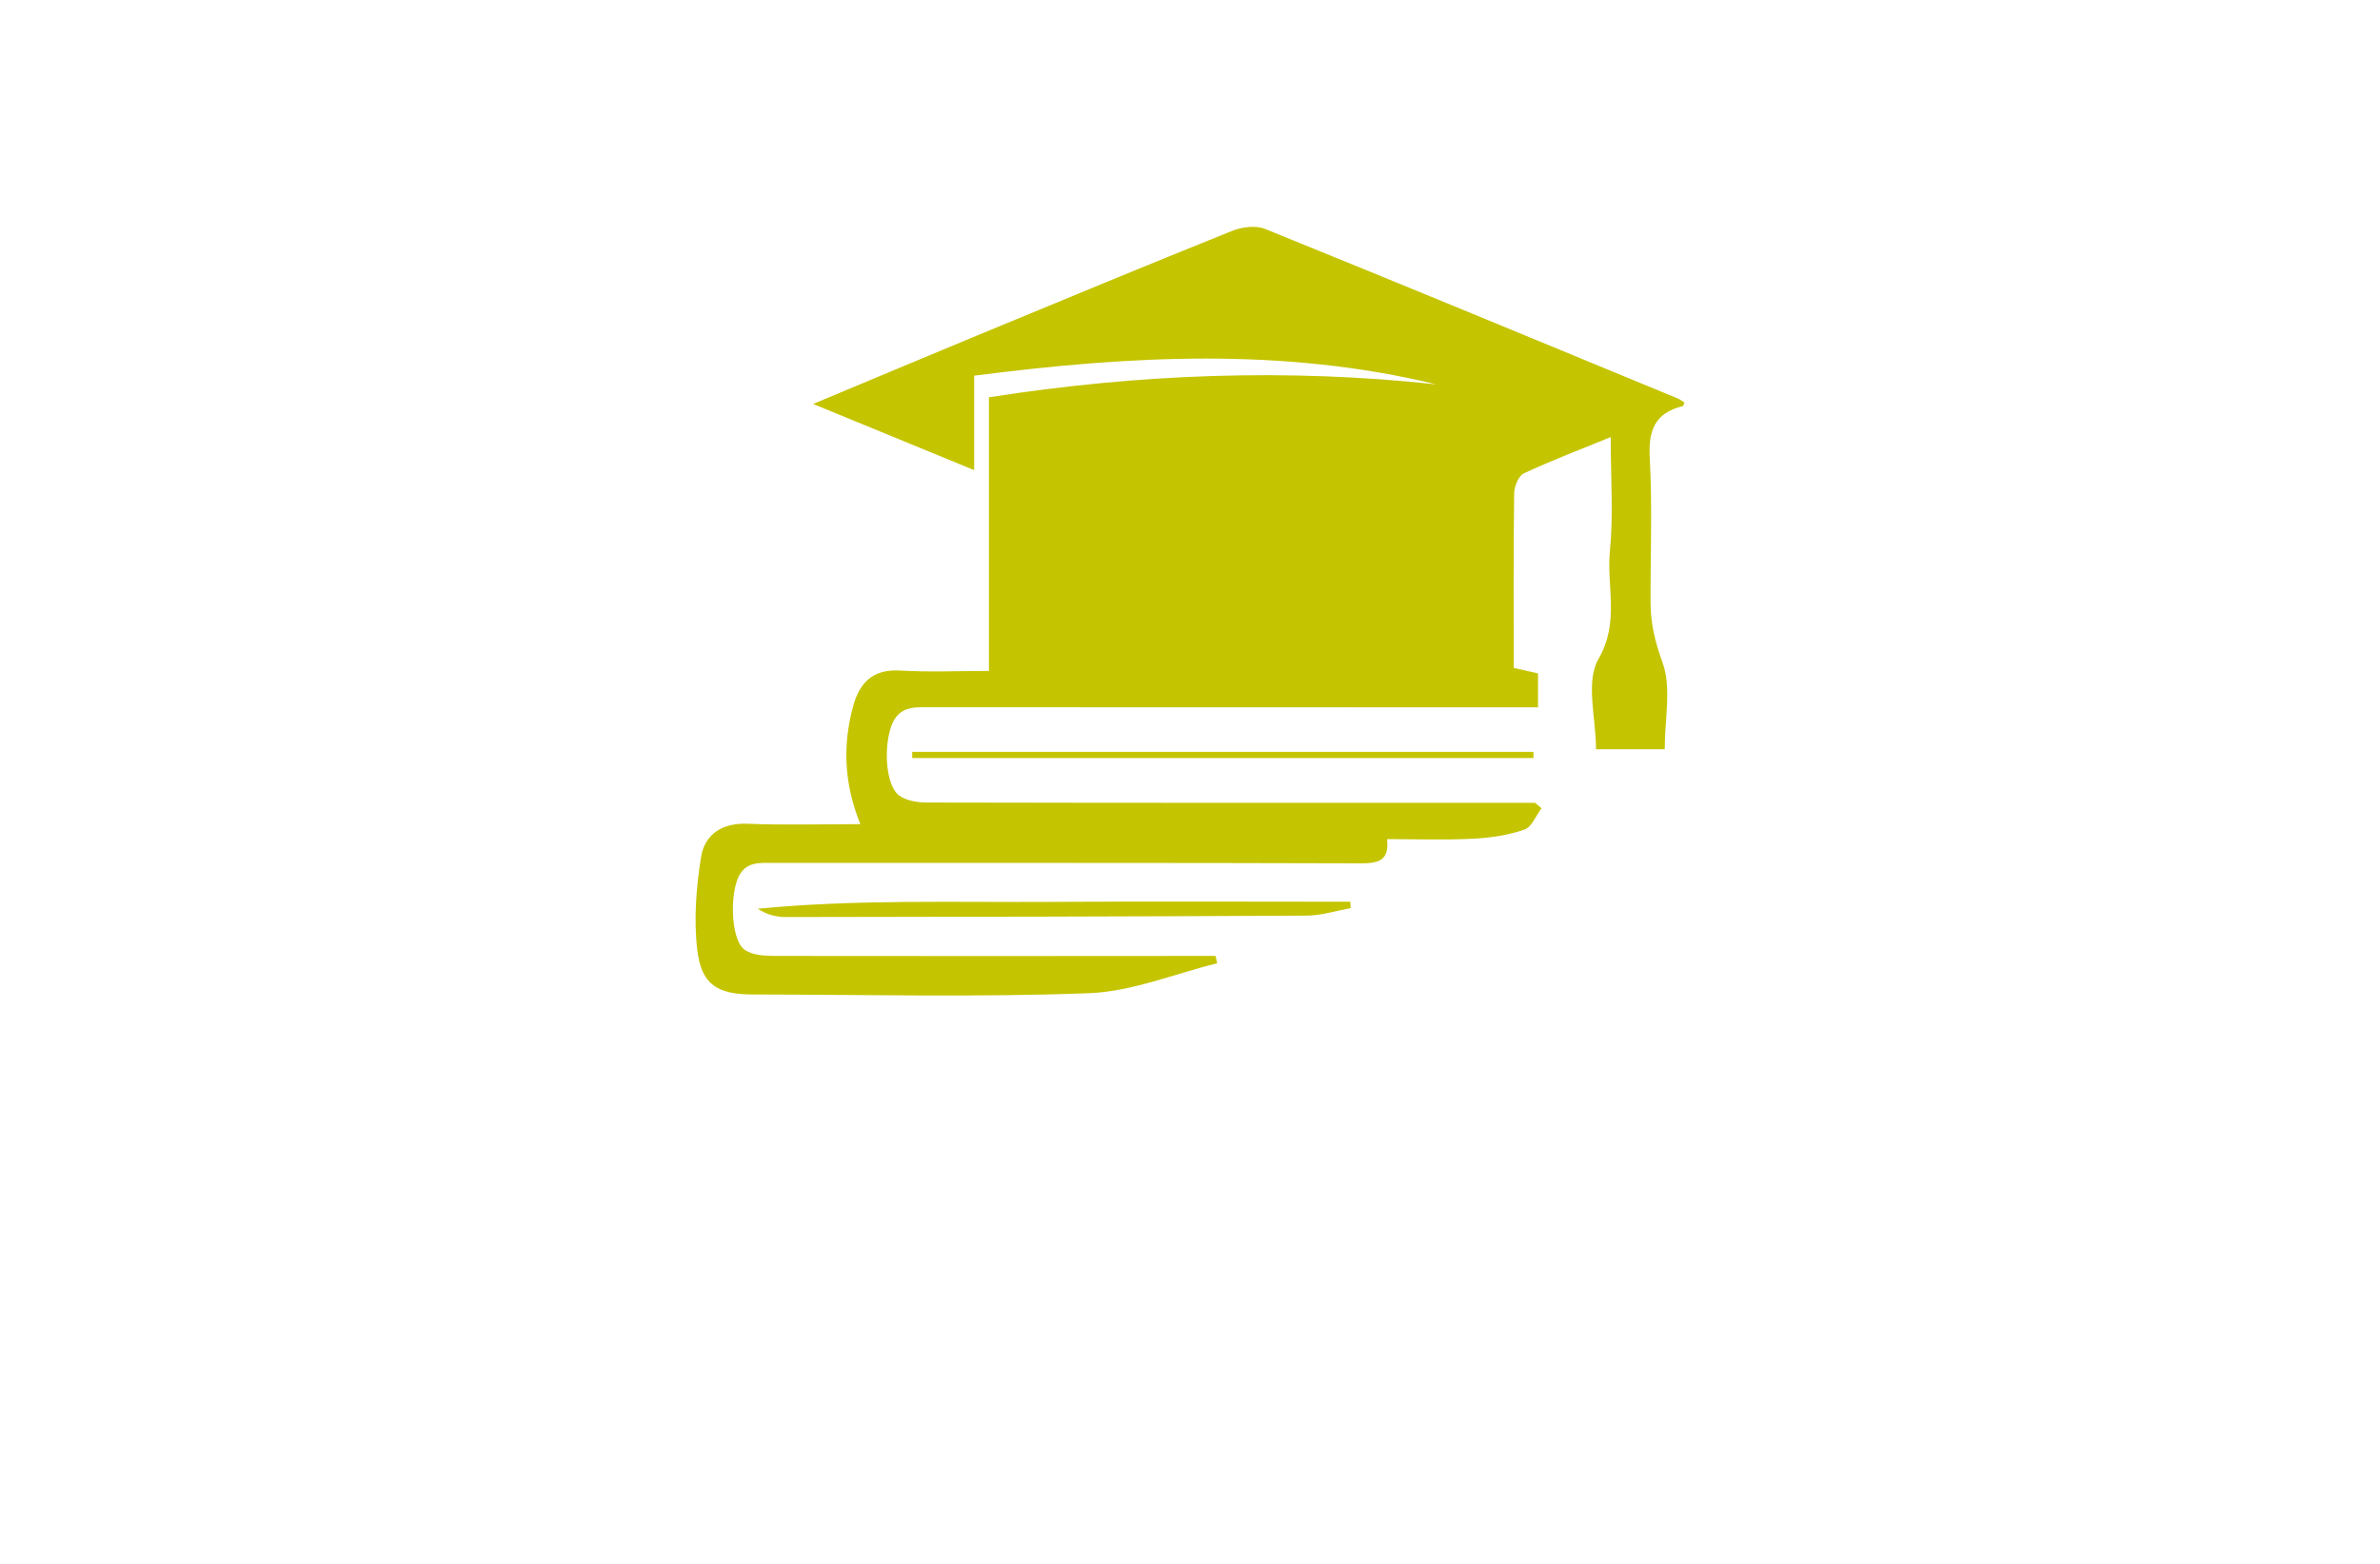<?xml version="1.0" encoding="utf-8"?>
<!-- Generator: Adobe Illustrator 27.8.1, SVG Export Plug-In . SVG Version: 6.00 Build 0)  -->
<svg version="1.1" xmlns="http://www.w3.org/2000/svg" xmlns:xlink="http://www.w3.org/1999/xlink" x="0px" y="0px"
	 viewBox="0 0 350 230" style="enable-background:new 0 0 350 230;" xml:space="preserve">
<style type="text/css">
	.st0{fill:#FFF8D9;}
	.st1{fill:#FF7F00;}
	.st2{fill:#893700;}
	.st3{fill:#23234E;}
	.st4{fill:#FFFECA;}
	.st5{fill:#B8E8F2;}
	.st6{fill:#FEFEFE;}
	.st7{fill:#FDFFDC;}
	.st8{fill:#EFE8CB;}
	.st9{fill:#E6F4D3;}
	.st10{fill:#E1E1F9;}
	.st11{fill:#DCFFFA;}
	.st12{fill:#F2EDD7;}
	.st13{fill:#DCFBFF;}
	.st14{fill:#FFFDDC;}
	.st15{fill:#FFF9DE;}
	.st16{fill:#017F6A;}
	.st17{fill:#29ABE2;}
	.st18{fill:#F2C0AA;}
	.st19{fill:#1C75BC;}
	.st20{fill:#FFC200;}
	.st21{fill:#911717;}
	.st22{fill:#C1272D;}
	.st23{fill:#F7931E;}
	.st24{fill:#2D828E;}
	.st25{fill:#93BC20;}
	.st26{fill:#CC781D;}
	.st27{fill:#FF5500;}
	.st28{fill:#F79019;}
	.st29{fill:#C4C400;}
	.st30{fill:url(#SVGID_1_);}
	.st31{fill:url(#SVGID_00000102542499535760538350000008775574192615437491_);}
	.st32{fill:url(#SVGID_00000115512180668821024360000016188730167174336171_);}
	.st33{fill:#0092FF;}
	.st34{fill:#09578C;}
	.st35{fill:#3B9FE2;}
	.st36{fill:#BE1E2D;}
	.st37{fill:#231F20;}
	.st38{fill:#FF9D00;}
	.st39{fill:#F15A29;}
	.st40{fill:#0ABC9C;}
	.st41{fill:#F5A72B;}
	.st42{fill:#D86926;}
	.st43{fill:#212F50;}
	.st44{fill:#D0162D;}
	.st45{fill:url(#SVGID_00000146478797819940405660000004724180060329204646_);}
	.st46{fill:#E56031;}
	.st47{fill:#000F71;}
	.st48{fill:url(#SVGID_00000050629016208682291840000005136222774760656260_);}
	.st49{fill:#16246D;}
	.st50{fill:#1A85F8;}
	.st51{fill:url(#SVGID_00000079463107153334416260000001894577391867848844_);}
	.st52{opacity:0.5;fill:url(#SVGID_00000150079301831706641070000015471951366725055635_);}
	.st53{fill:url(#SVGID_00000054248941299349489460000004585821989020089483_);}
	.st54{opacity:0.5;fill:url(#SVGID_00000098194924900653448620000015087186077842026376_);}
	.st55{fill:#00A9E2;}
	.st56{fill:#666666;}
	.st57{fill:#072248;}
	.st58{fill:#1075B9;}
	.st59{fill:#F35525;}
	.st60{fill:#0E386A;}
	.st61{fill:#3C9B88;}
	.st62{fill:#125695;}
	.st63{fill:#F5C970;}
	.st64{fill:#80A843;}
	.st65{fill:#F8A32D;}
	.st66{fill:url(#SVGID_00000086683321357045241170000013069874261497794235_);}
	.st67{fill-rule:evenodd;clip-rule:evenodd;fill:#1A85F8;}
	.st68{fill:url(#Layer_x5F_1_00000090985548902610686320000013389489969596357783_);}
	.st69{fill:#043730;stroke:#FFFFFF;stroke-miterlimit:10;}
	.st70{fill:#FFFFFF;stroke:#E56031;stroke-linecap:round;stroke-linejoin:round;stroke-miterlimit:10;}
	.st71{fill:#FFFFFF;stroke:#E56031;stroke-miterlimit:10;}
	.st72{fill:#043730;stroke:#E56031;stroke-miterlimit:10;}
	.st73{fill:#043730;}
	.st74{fill:none;stroke:#E56031;stroke-linecap:round;stroke-linejoin:round;stroke-miterlimit:10;}
	.st75{fill:url(#SVGID_00000106130934086410525200000001756084156309749944_);}
	.st76{fill:#F9626D;}
	.st77{fill:#1B75BC;}
	.st78{fill:#FBB040;}
	.st79{fill:#358FA0;}
	.st80{fill:url(#SVGID_00000111913377883459120070000015069078744063063213_);}
	.st81{fill:url(#SVGID_00000119803557759716569240000013022526321709822360_);}
	.st82{fill:#00406B;}
	.st83{fill:#E5E6C6;}
	.st84{fill:#E5D7C7;}
	.st85{fill:#DCF7FF;}
	.st86{fill:#E2E5C7;}
	.st87{fill:#D3D3AE;}
	.st88{fill:#FFFFDE;}
	.st89{fill:#FFE5CC;}
	.st90{fill:#D4EEB8;}
	.st91{fill:url(#SVGID_00000181086888233117333900000013763826836814506892_);}
	.st92{fill:#FDFDFC;}
	.st93{fill:url(#SVGID_00000159470371324198747090000017806623364532938152_);}
	.st94{fill:#372E2D;}
	.st95{fill:#2390BA;}
	.st96{fill:url(#SVGID_00000181789367383827947230000006913881262902234546_);}
	.st97{fill:url(#SVGID_00000067947482023935155670000007012524553476377265_);}
	.st98{fill:#1C2849;}
	.st99{fill:#162C33;}
	.st100{fill:#172E34;}
	.st101{fill:#F7FBFC;}
	.st102{fill:#212655;}
	.st103{fill:url(#SVGID_00000160898677225696955740000004929318546226438838_);}
	.st104{fill:#465A9B;}
	.st105{fill:#F3A75E;}
	.st106{fill:url(#SVGID_00000144304919787296917420000017993812743474233007_);}
	.st107{fill:#E66546;}
	.st108{fill:url(#SVGID_00000052076217890851281340000013045586975059635073_);}
	.st109{fill:url(#SVGID_00000150807443936629970420000013954993909779457428_);}
	.st110{fill:#68488A;}
	.st111{fill:url(#SVGID_00000147919545432733310340000000196083620137139378_);}
	.st112{fill:#1C375E;}
	.st113{fill:#02A4F7;}
	.st114{fill:#062768;}
	.st115{fill:#0F6AAD;}
	.st116{fill:#2F92AA;}
	.st117{fill:#F99F0D;}
	.st118{fill:#EB473F;}
	.st119{fill:url(#SVGID_00000124144889563028068170000009368497322344233139_);}
	.st120{fill:#FDFDFD;}
	.st121{fill:#1A313F;}
	.st122{fill:url(#SVGID_00000000927562230401042490000013515529072421852560_);}
	.st123{fill:url(#SVGID_00000067214816700126558630000007517182938686263202_);}
	.st124{fill:#0E5490;}
	.st125{fill:#71B7CB;}
	.st126{fill:#543450;}
	.st127{fill:#F7872D;}
	.st128{fill:#0F2257;}
	.st129{fill:#F98F34;}
	.st130{fill:#1E5D95;}
	.st131{fill:url(#SVGID_00000075141135077211243770000004189515722200590004_);}
	.st132{fill:#1B3A6A;}
	.st133{fill:#F3682F;}
	.st134{fill:#DD3136;}
	.st135{fill:#2587C3;}
</style>
<g id="Logo1">
</g>
<g id="Logo2">
</g>
<g id="Logo3">
</g>
<g id="Logo4">
</g>
<g id="Logo5">
</g>
<g id="Logo6">
</g>
<g id="Logo7">
</g>
<g id="Logo8">
	<path class="st29" d="M126.52,121.21c-2.41-5.97-2.61-11.59-1.08-17.27c0.94-3.52,2.9-5.56,6.93-5.32
		c4.2,0.25,8.43,0.06,13.06,0.06c0-13.53,0-26.8,0-40.25c22.11-3.45,43.9-4.27,65.79-1.9c-22.48-5.47-45.06-4.22-67.96-1.28
		c0,4.65,0,8.96,0,13.89c-7.99-3.28-15.53-6.38-23.68-9.73c8.34-3.48,16.15-6.77,23.97-10.01c12.52-5.18,25.04-10.38,37.61-15.43
		c1.45-0.58,3.49-0.87,4.86-0.31c20.29,8.22,40.5,16.6,60.73,24.95c0.34,0.14,0.63,0.39,0.97,0.6c-0.1,0.2-0.15,0.49-0.27,0.52
		c-4.09,1-5.07,3.57-4.84,7.64c0.39,7.09,0.09,14.21,0.12,21.32c0.01,3.02,0.67,5.75,1.75,8.72c1.36,3.72,0.33,8.32,0.33,12.79
		c-3.44,0-6.58,0-10.1,0c0-4.59-1.57-9.95,0.36-13.28c3.15-5.45,1.17-10.62,1.68-15.83c0.53-5.39,0.12-10.88,0.12-16.81
		c-4.59,1.88-8.75,3.46-12.78,5.34c-0.78,0.37-1.4,1.92-1.42,2.94c-0.11,8.47-0.06,16.95-0.06,25.67c1.18,0.27,2.32,0.53,3.57,0.81
		c0,1.51,0,2.97,0,4.99c-1.46,0-2.9,0-4.34,0c-28.3,0-56.6,0-84.9-0.02c-2.4,0-4.75-0.25-5.85,2.74c-1.16,3.16-0.86,8.8,1.16,10.26
		c1.07,0.78,2.74,1.02,4.14,1.02c28.43,0.06,56.85,0.05,85.28,0.05c1.36,0,2.72,0,4.09,0c0.31,0.26,0.62,0.53,0.93,0.79
		c-0.82,1.09-1.43,2.77-2.5,3.14c-2.4,0.82-5.02,1.22-7.57,1.34c-4.09,0.21-8.2,0.06-12.64,0.06c0.38,3.24-1.36,3.57-3.97,3.56
		c-28.67-0.09-57.35-0.05-86.02-0.06c-2.25,0-4.53-0.34-5.57,2.5c-1.13,3.07-0.78,9.03,1.12,10.3c1.11,0.74,2.78,0.87,4.2,0.88
		c21.07,0.04,42.14,0.01,63.21,0c0.6,0,1.2,0,1.81,0c0.08,0.36,0.16,0.72,0.24,1.08c-6.28,1.54-12.52,4.16-18.85,4.4
		c-16.43,0.62-32.91,0.21-49.36,0.19c-5.28,0-7.64-1.42-8.25-6.56c-0.53-4.47-0.16-9.15,0.55-13.62c0.54-3.37,3.1-5.08,6.86-4.93
		C115.28,121.37,120.63,121.21,126.52,121.21z M225.51,110.58c-30.45,0-60.91,0-91.36,0c0,0.3,0,0.61,0,0.91
		c30.45,0,60.91,0,91.36,0C225.52,111.19,225.52,110.88,225.51,110.58z M198.58,132.62c-14.57,0-29.13-0.07-43.7,0.02
		c-14.47,0.09-28.96-0.4-43.45,1.01c1.36,0.89,2.75,1.22,4.14,1.22c25.53-0.03,51.05-0.07,76.58-0.21c2.16-0.01,4.31-0.71,6.47-1.1
		C198.6,133.25,198.59,132.93,198.58,132.62z"/>
</g>
<g id="Logo9">
</g>
<g id="Logo10">
</g>
<g id="Logo11">
</g>
<g id="Logo12">
</g>
<g id="Layer_13">
</g>
<g id="Layer_14">
</g>
<g id="Layer_15">
</g>
</svg>
